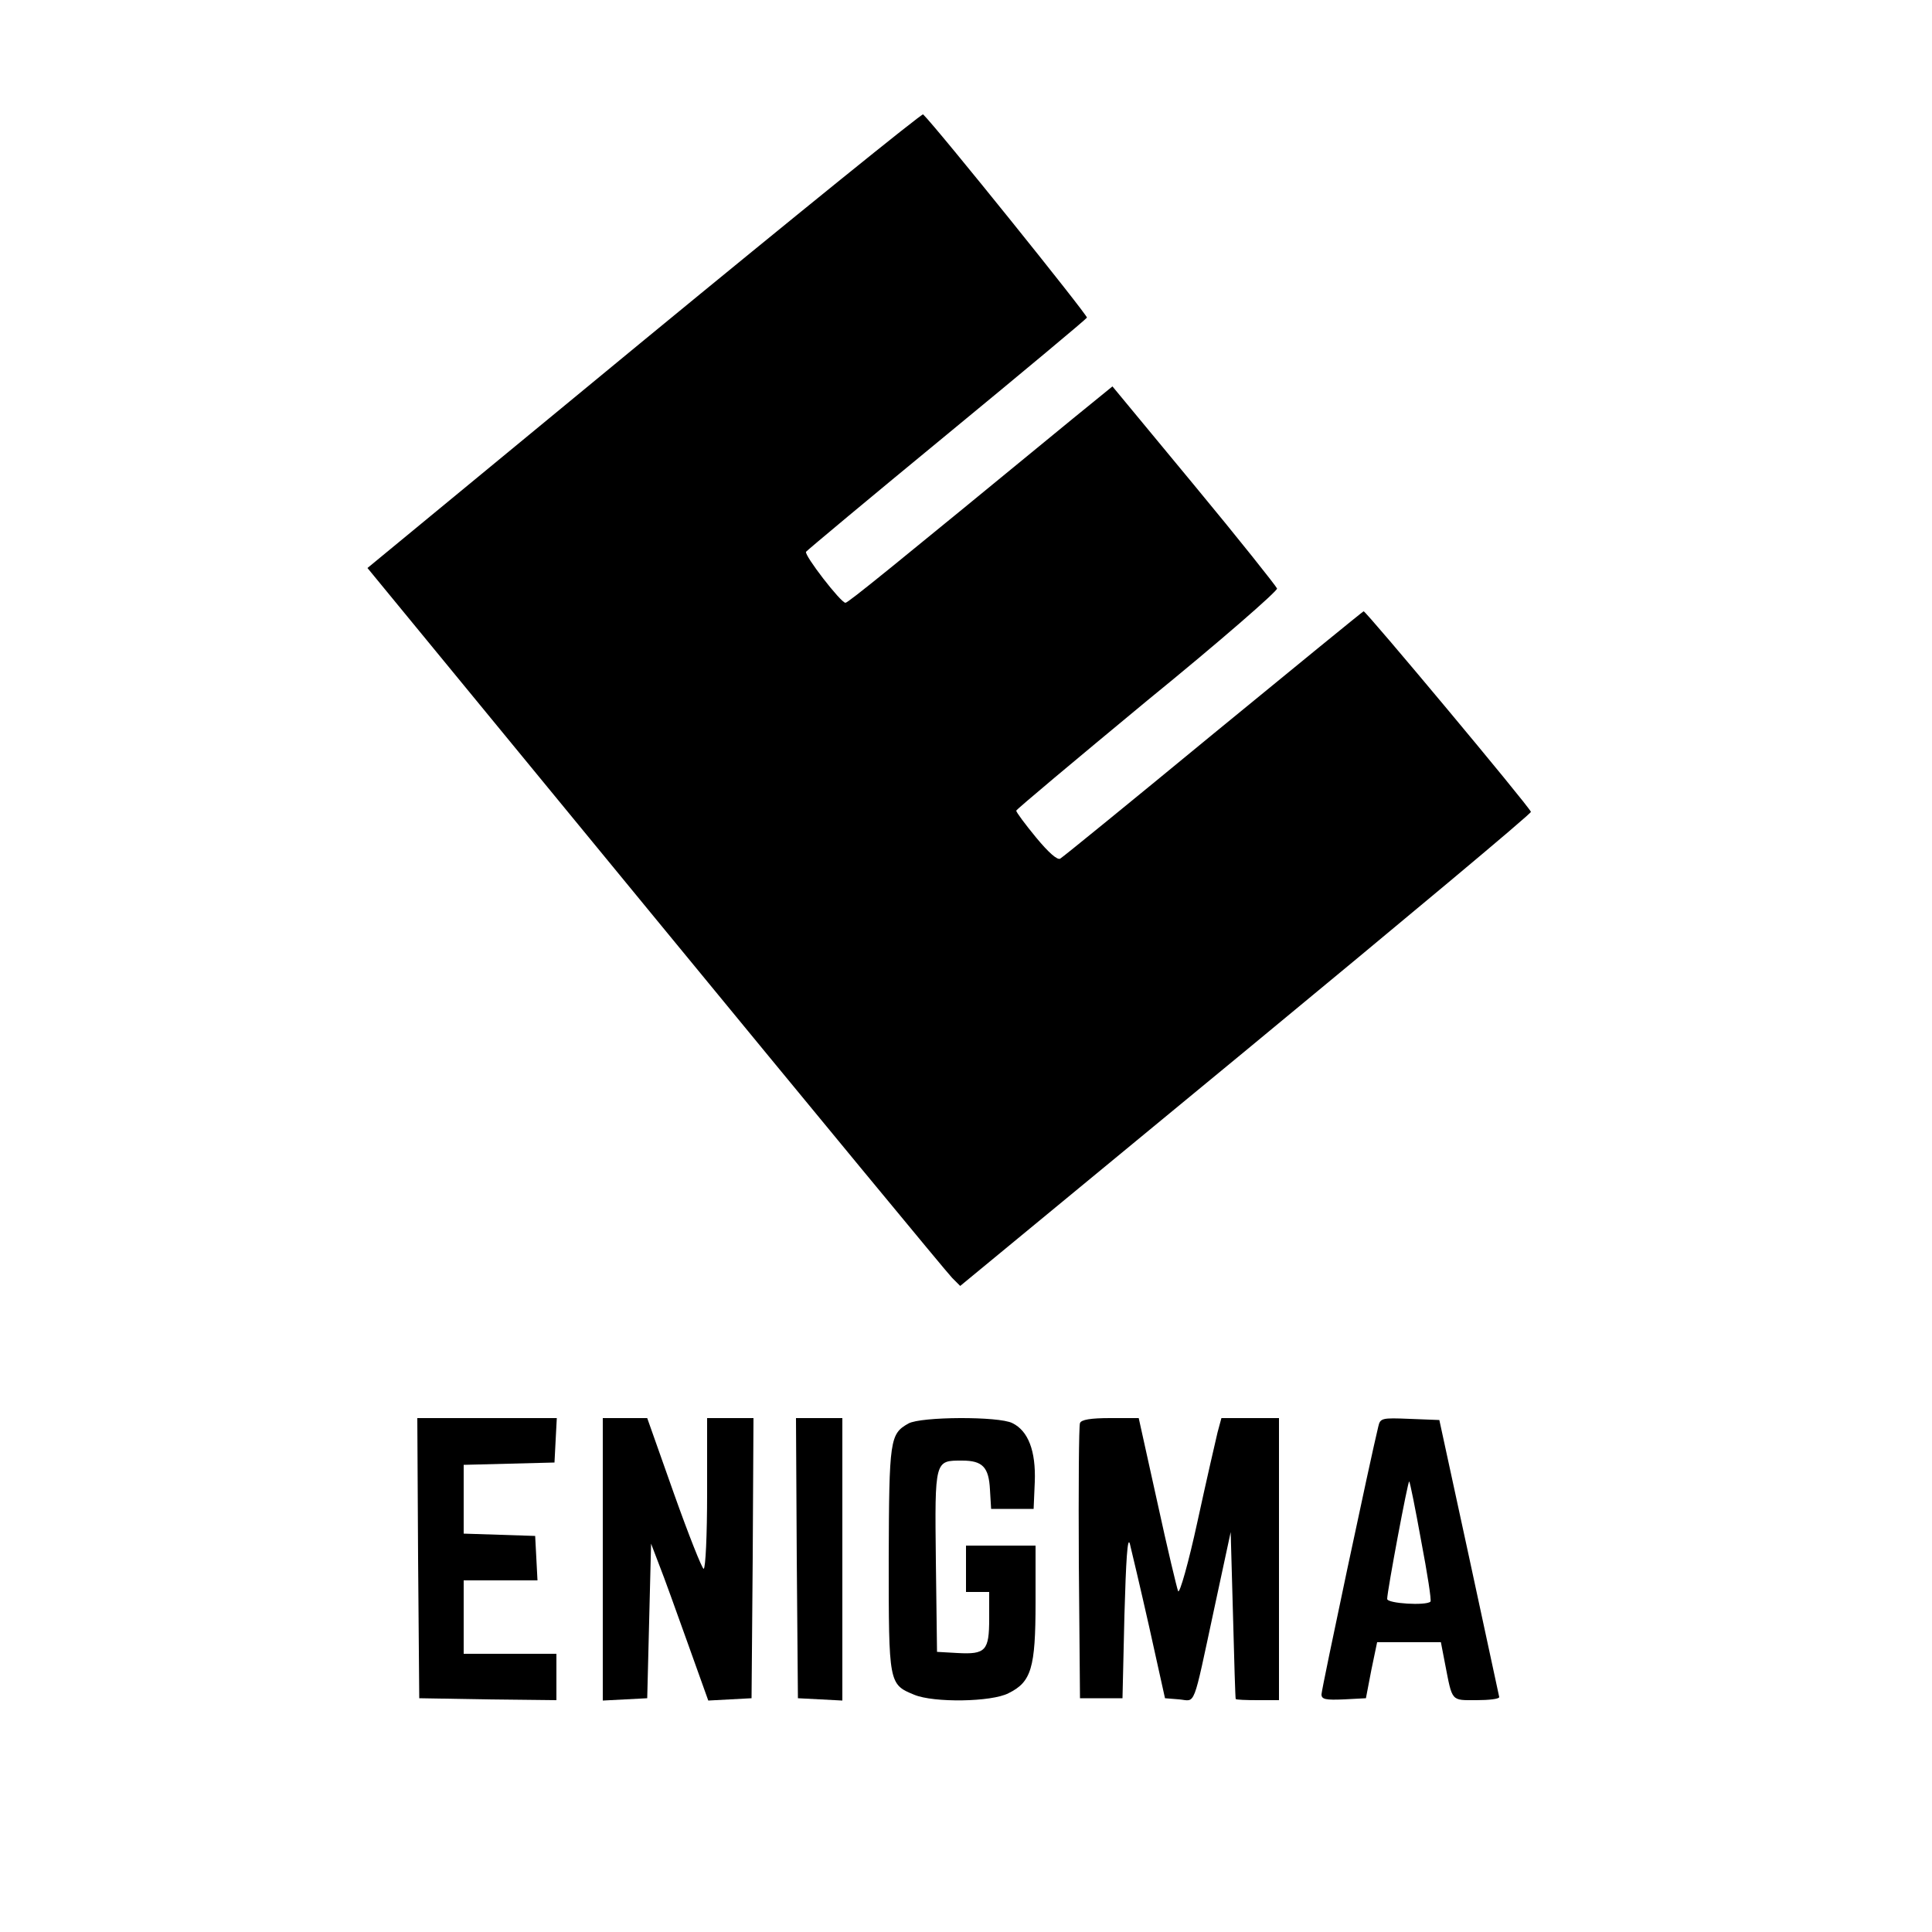<?xml version="1.0" standalone="no"?>
<!DOCTYPE svg PUBLIC "-//W3C//DTD SVG 20010904//EN"
 "http://www.w3.org/TR/2001/REC-SVG-20010904/DTD/svg10.dtd">
<svg version="1.0" xmlns="http://www.w3.org/2000/svg"
 width="500pt" height="500pt" viewBox="0 0 500 500"
 preserveAspectRatio="xMidYMid meet">

<g transform="translate(0,500) scale(0.1,-0.1)"
fill="#000000" stroke="none">
<path d="M1667 4120 l-716 -590 746 -908 c410 -499 755 -917 767 -929 l21 -21
740 610 c407 336 739 613 737 617 -7 17 -428 521 -433 519 -4 -2 -179 -145
-390 -318 -210 -173 -388 -318 -395 -322 -7 -5 -30 15 -63 55 -28 34 -51 65
-51 69 0 3 153 131 339 285 188 153 338 284 336 290 -3 7 -99 128 -215 268
l-211 255 -102 -83 c-469 -385 -582 -477 -589 -477 -12 0 -107 123 -102 132 3
4 167 141 364 303 198 163 361 299 363 303 3 5 -387 490 -424 526 -3 3 -328
-260 -722 -584z"/>
<path d="M1082 968 l3 -363 178 -3 177 -2 0 60 0 60 -120 0 -120 0 0 95 0 95
95 0 96 0 -3 58 -3 57 -92 3 -93 3 0 89 0 89 118 3 117 3 3 58 3 57 -181 0
-180 0 2 -362z"/>
<path d="M1560 965 l0 -366 58 3 57 3 5 200 5 200 21 -55 c12 -30 45 -122 74
-203 l53 -148 56 3 56 3 3 363 2 362 -60 0 -60 0 0 -195 c0 -107 -4 -195 -9
-195 -4 0 -39 88 -77 195 l-69 195 -57 0 -58 0 0 -365z"/>
<path d="M2062 968 l3 -363 58 -3 57 -3 0 366 0 365 -60 0 -60 0 2 -362z"/>
<path d="M2351 1316 c-48 -27 -50 -41 -51 -351 0 -322 0 -324 66 -351 50 -21
200 -19 244 4 59 29 70 65 70 235 l0 147 -90 0 -90 0 0 -60 0 -60 30 0 30 0 0
-69 c0 -83 -9 -93 -82 -89 l-53 3 -3 235 c-3 263 -3 260 68 260 53 0 69 -17
72 -75 l3 -50 55 0 55 0 3 70 c3 80 -17 132 -58 152 -35 18 -237 17 -269 -1z"/>
<path d="M2795 1317 c-3 -6 -4 -170 -3 -362 l3 -350 55 0 55 0 5 215 c4 142 8
205 14 185 4 -16 27 -113 50 -215 l41 -185 37 -3 c43 -4 34 -28 90 233 l43
200 6 -215 c3 -118 6 -216 7 -217 1 -2 27 -3 57 -3 l55 0 0 365 0 365 -75 0
-74 0 -10 -37 c-5 -21 -29 -125 -52 -231 -23 -106 -46 -187 -50 -180 -3 7 -28
111 -54 231 l-48 217 -74 0 c-50 0 -75 -4 -78 -13z"/>
<path d="M3567 1308 c-19 -77 -147 -680 -147 -693 0 -13 11 -15 58 -13 l57 3
14 73 15 72 82 0 83 0 11 -57 c19 -98 15 -93 81 -93 32 0 59 3 59 8 -1 4 -36
167 -78 362 l-77 355 -77 3 c-72 3 -76 2 -81 -20z m111 -296 c16 -84 27 -154
24 -157 -11 -11 -112 -5 -112 7 0 20 54 308 57 304 2 -1 16 -71 31 -154z"/>
</g>
</svg>
